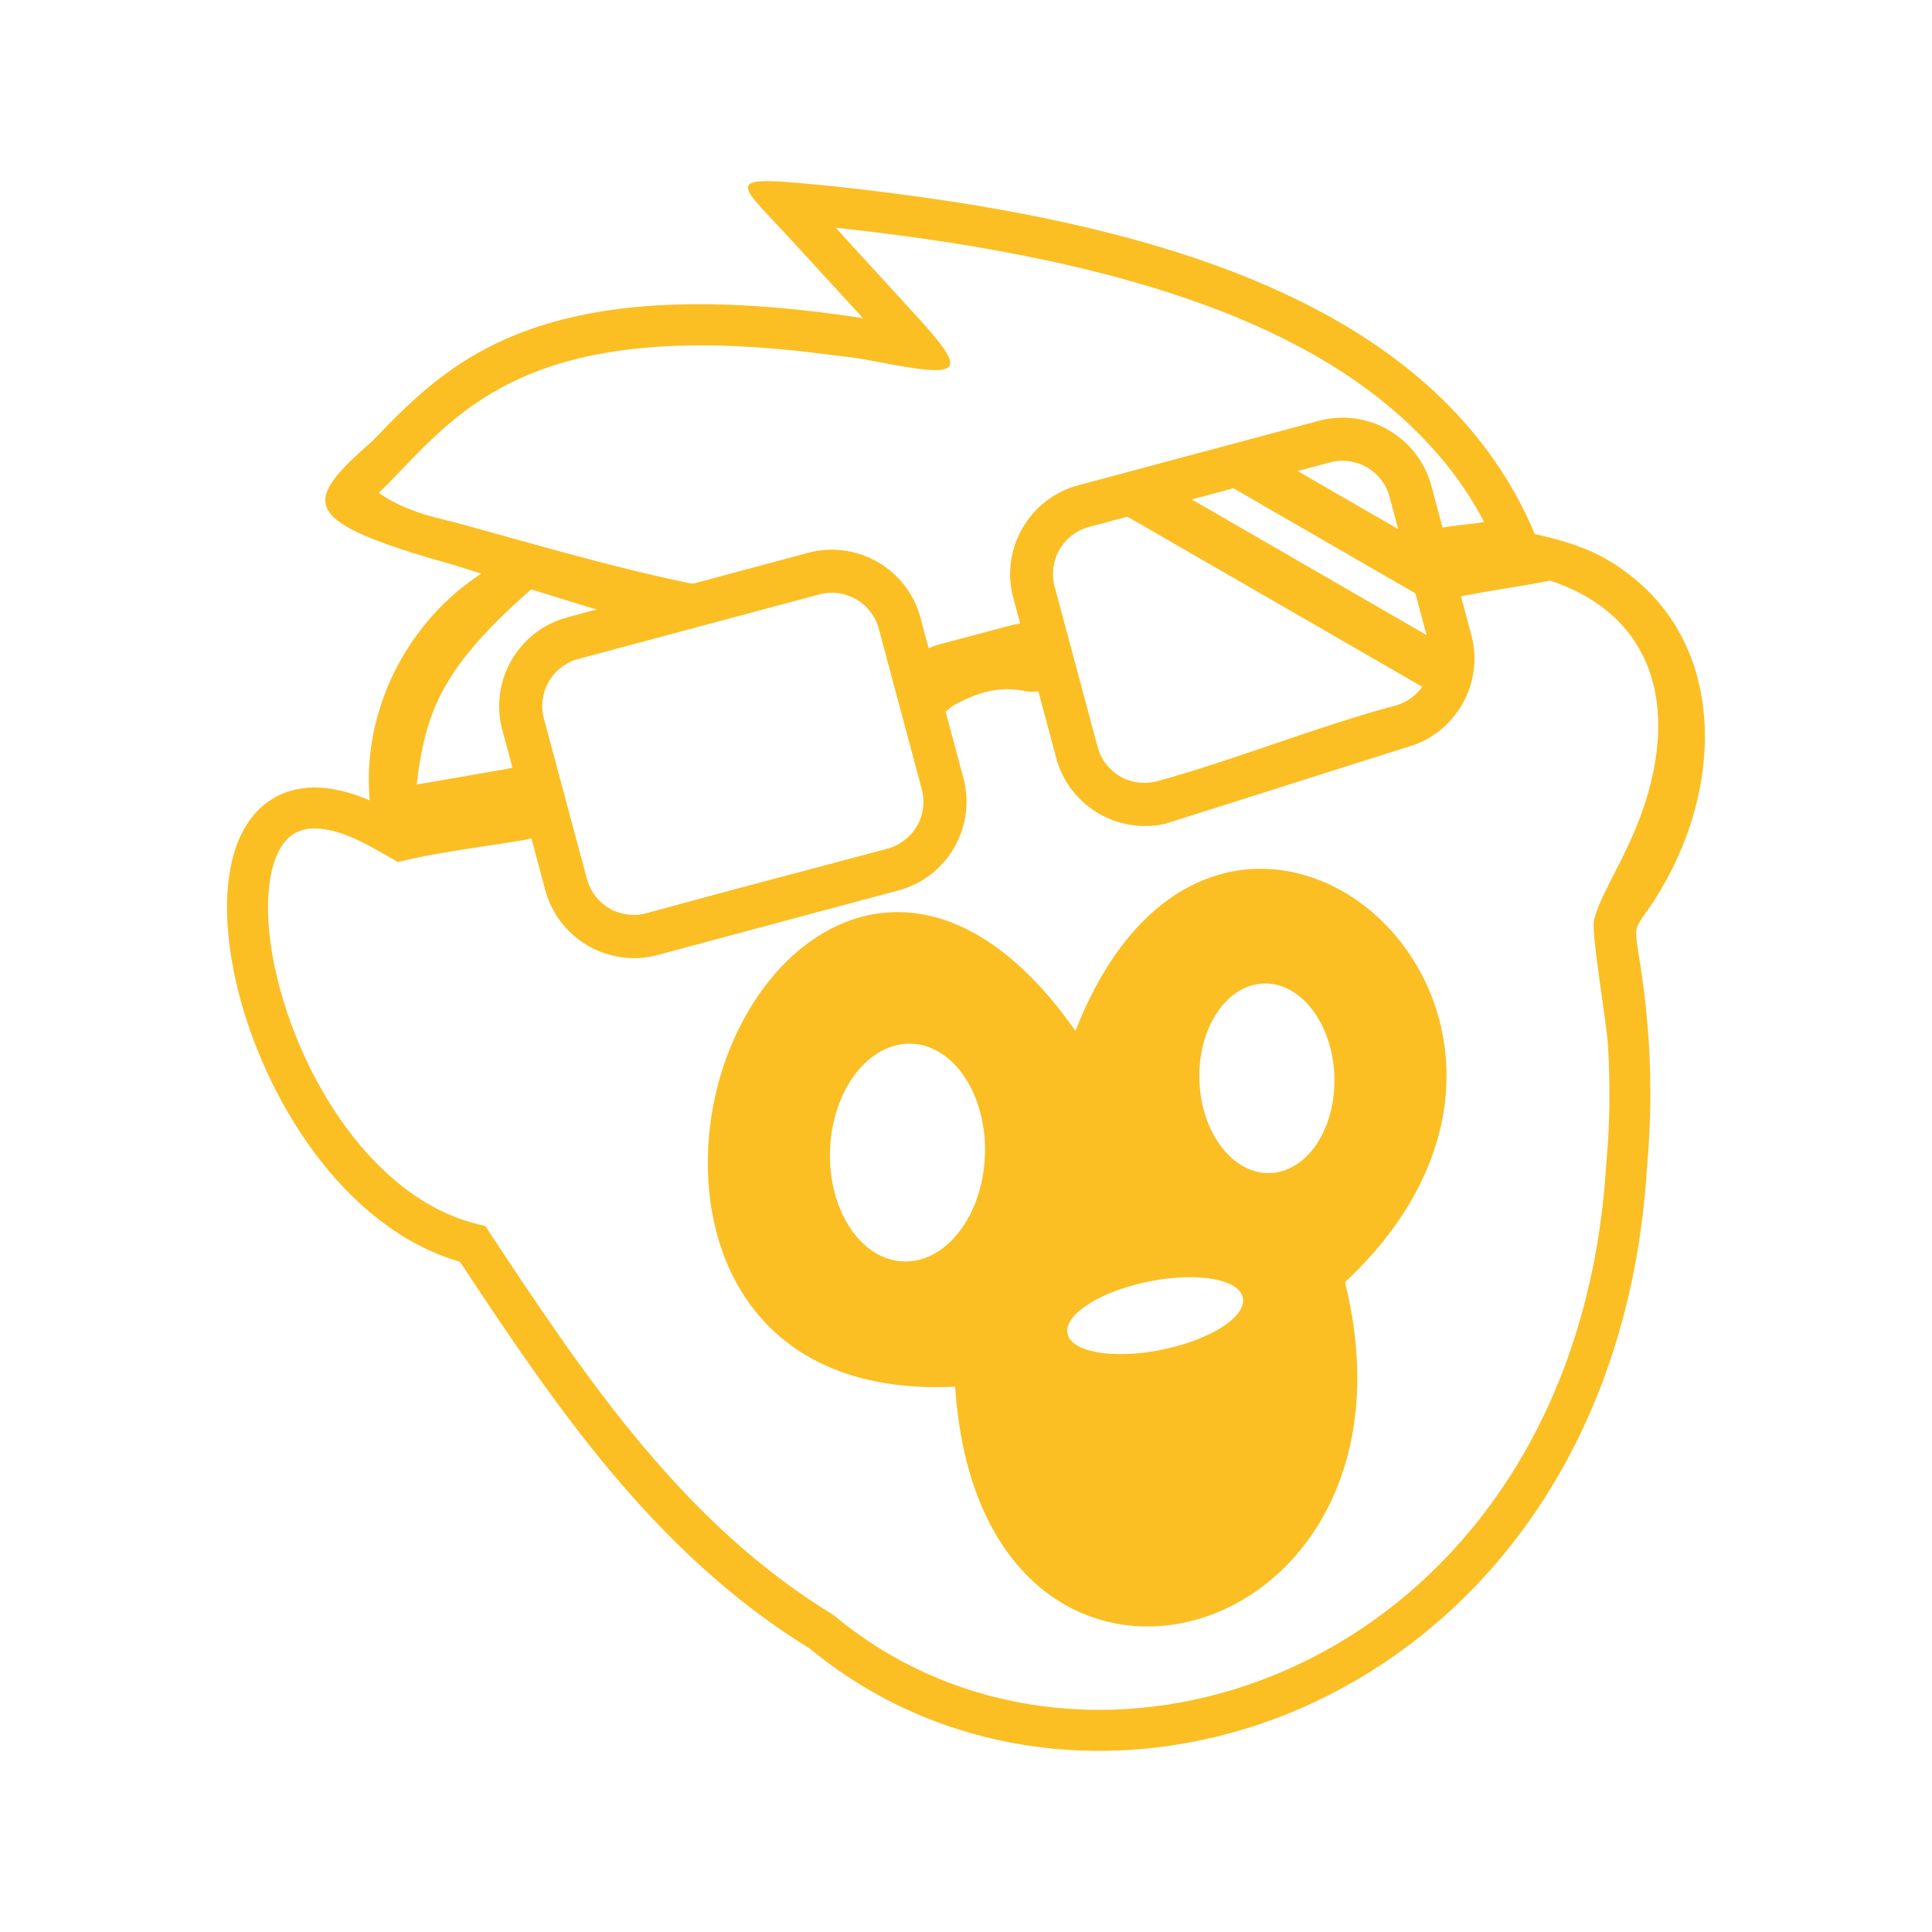 <svg data-hk="0-0-0-0-0-0-0-0-0-1-0-0-0-0-0-0-0-0-1-0-0-0-0-0-0-0-0-0-0-0-0-0-0-0-0-0-0-0-0-0-4-1-1-0" xmlns="http://www.w3.org/2000/svg" viewBox="0 0 64 64" fill="none" class="h-8 w-8 "><path fill-rule="evenodd" clip-rule="evenodd" d="M44.555 42.477C54.22 33.417 40.468 21.79 35.625 34.15C30.871 27.367 25.559 30.396 23.942 35.391C22.461 39.968 24.1 46.308 31.64 45.935C32.497 58.872 47.609 54.779 44.555 42.477ZM42.076 38.859C40.843 38.904 39.793 37.533 39.732 35.797C39.672 34.064 40.622 32.624 41.858 32.58C43.09 32.535 44.141 33.906 44.202 35.642C44.262 37.375 43.312 38.815 42.076 38.859ZM37.585 42.563C39.149 42.14 40.725 42.256 41.1 42.82C41.479 43.384 40.514 44.182 38.95 44.602C37.386 45.025 35.81 44.909 35.434 44.346C35.056 43.782 36.02 42.983 37.585 42.563ZM30.194 34.575C31.612 34.628 32.698 36.286 32.627 38.276C32.552 40.266 31.341 41.839 29.926 41.786C28.508 41.734 27.422 40.075 27.497 38.085C27.571 36.095 28.782 34.523 30.197 34.575H30.194Z" fill="#FBBF24"/><path fill-rule="evenodd" clip-rule="evenodd" d="M30.52 24.012C30.404 23.373 30.288 22.735 30.172 22.094C30.338 21.754 30.603 21.475 31.131 21.342C31.949 21.124 32.767 20.905 33.585 20.69C34.086 20.59 34.464 20.634 34.749 20.792C34.868 21.447 34.984 22.105 35.103 22.76C34.765 22.89 34.398 22.928 34.014 22.906C33.148 22.699 32.325 22.937 31.521 23.409C31.214 23.7 30.879 23.887 30.523 24.012H30.52Z" fill="#FBBF24"/><path fill-rule="evenodd" clip-rule="evenodd" d="M35.706 16.078L43.693 13.939C44.501 13.723 45.321 13.856 45.996 14.246C46.67 14.638 47.198 15.282 47.414 16.086L48.74 21.037C48.956 21.843 48.823 22.664 48.433 23.339C48.044 24.013 47.4 24.538 46.596 24.754L38.575 27.297H38.561C37.804 27.46 37.038 27.319 36.405 26.954C35.731 26.564 35.206 25.92 34.99 25.113L33.564 19.796C33.348 18.988 33.481 18.168 33.871 17.493C34.26 16.819 34.904 16.294 35.711 16.078H35.706ZM47.275 22.465C47.422 22.134 47.452 21.758 47.355 21.404L46.029 16.454C45.918 16.042 45.648 15.691 45.277 15.478C44.907 15.266 44.47 15.207 44.058 15.318L36.071 17.457C35.659 17.568 35.308 17.839 35.095 18.209C34.882 18.579 34.824 19.016 34.935 19.428L36.361 24.746C36.471 25.157 36.74 25.506 37.107 25.718L37.245 25.799H37.267C37.602 25.945 37.978 25.976 38.334 25.879C40.99 25.144 43.561 24.088 46.222 23.372C46.634 23.261 46.982 22.993 47.195 22.626L47.275 22.488V22.465Z" fill="#FBBF24"/><path fill-rule="evenodd" clip-rule="evenodd" d="M18.786 20.451L26.773 18.312C27.58 18.096 28.401 18.229 29.076 18.619C29.75 19.008 30.275 19.652 30.491 20.459L31.95 25.91V25.924C32.113 26.681 31.972 27.447 31.607 28.079C31.217 28.754 30.573 29.279 29.769 29.494C27.108 30.208 24.443 30.918 21.782 31.637C20.975 31.852 20.154 31.719 19.479 31.33C18.805 30.937 18.28 30.293 18.064 29.489L16.638 24.171C16.423 23.364 16.555 22.543 16.945 21.869C17.335 21.195 17.979 20.669 18.786 20.454V20.451ZM30.455 27.206C30.601 26.874 30.631 26.498 30.535 26.145L29.111 20.827C29.001 20.415 28.73 20.064 28.36 19.851C27.989 19.639 27.553 19.581 27.141 19.691L19.153 21.83C18.741 21.941 18.39 22.212 18.178 22.582C17.965 22.953 17.907 23.389 18.017 23.801L19.443 29.119C19.554 29.53 19.822 29.879 20.19 30.091L20.328 30.172H20.35C20.684 30.318 21.06 30.349 21.414 30.252C24.07 29.517 26.737 28.826 29.399 28.113C29.808 28.002 30.159 27.734 30.372 27.366L30.452 27.228V27.206H30.455Z" fill="#FBBF24"/><path fill-rule="evenodd" clip-rule="evenodd" d="M54.78 25.498C54.324 27.85 53.061 29.384 52.804 30.478C52.704 30.91 53.213 33.798 53.265 34.621C53.345 35.926 53.331 37.233 53.21 38.543V38.565C52.895 43.654 51.187 47.717 48.713 50.69C46.977 52.78 44.86 54.336 42.583 55.331C40.314 56.323 37.884 56.76 35.519 56.613C32.677 56.439 29.927 55.425 27.65 53.532L27.606 53.496L27.57 53.474C25.118 51.976 23.09 50.038 21.276 47.877C19.436 45.68 17.824 43.264 16.224 40.837L16.078 40.614L15.818 40.55C12.38 39.71 9.947 35.716 9.151 32.264C8.889 31.125 8.811 30.058 8.939 29.196C9.049 28.45 9.309 27.883 9.732 27.623C10.257 27.3 11.119 27.391 12.377 28.099L13.189 28.558C13.236 28.231 13.618 27.925 13.643 27.632C13.96 24.039 14.088 22.61 17.595 19.523C19.613 20.155 21.926 20.863 22.528 20.891C23.109 20.313 23.811 19.86 24.651 19.547C22.813 19.603 15.959 17.502 14.71 17.215C13.819 17.01 13.095 16.717 12.548 16.33C12.805 16.079 13.057 15.816 13.311 15.551C15.514 13.262 18.134 10.54 27.318 11.731C28.244 11.85 28.109 11.803 29.173 12.005C31.892 12.524 32.102 12.372 30.342 10.449L27.683 7.544C32.699 8.083 37.312 8.987 41.077 10.559C43.534 11.588 45.623 12.903 47.218 14.595C48.404 15.835 49.285 17.251 49.849 18.901L50.717 19.053C53.995 19.849 55.418 22.226 54.783 25.498H54.78ZM12.25 26.515C10.887 25.929 9.815 25.976 9.019 26.465C8.226 26.954 7.761 27.855 7.593 28.997C7.441 30.022 7.529 31.263 7.828 32.565C8.695 36.33 11.382 40.691 15.235 41.796C16.821 44.198 18.421 46.583 20.234 48.748C22.122 51 24.248 53.029 26.826 54.612C29.328 56.677 32.337 57.78 35.438 57.97C38.014 58.128 40.657 57.655 43.125 56.575C45.587 55.497 47.876 53.816 49.755 51.558C52.403 48.372 54.233 44.043 54.561 38.646C54.686 37.264 54.702 35.896 54.62 34.544C54.567 33.709 54.478 32.877 54.351 32.048C54.139 30.658 54.097 30.846 54.586 30.144C57.054 26.601 57.35 21.667 54.011 19.064C53.075 18.334 52.27 18.014 50.844 17.69C49.186 13.763 45.908 11.109 41.599 9.307C38.269 7.914 34.313 7.03 30.016 6.461C28.722 6.289 27.89 6.19 26.541 6.068C23.924 5.833 24.56 6.145 26.229 7.967L28.587 10.54C17.849 8.884 14.842 12.005 12.333 14.611C10.066 16.601 9.892 17.206 14.405 18.539C14.632 18.591 15.132 18.746 15.945 19C13.449 20.625 11.982 23.58 12.247 26.518L12.25 26.515Z" fill="#FBBF24"/><path fill-rule="evenodd" clip-rule="evenodd" d="M13.188 28.553C13.127 27.907 13.069 26.967 13.008 26.32C13.204 25.997 13.494 26.033 14.028 25.95C14.862 25.806 15.697 25.66 16.529 25.516C17.035 25.461 17.438 25.215 17.706 25.4C17.767 26.063 17.798 27.05 17.856 27.713C17.065 27.94 14.92 28.125 13.182 28.556L13.188 28.553Z" fill="#FBBF24"/><path fill-rule="evenodd" clip-rule="evenodd" d="M47.298 19.994C47.237 19.347 46.803 18.499 46.742 17.852C46.938 17.529 47.229 17.565 47.762 17.482C48.597 17.338 48.481 17.413 49.313 17.266C49.818 17.211 50.222 16.965 50.49 17.15C50.551 17.813 51.59 18.493 51.648 19.157C50.858 19.383 49.031 19.566 47.295 19.997L47.298 19.994Z" fill="#FBBF24"/><path fill-rule="evenodd" clip-rule="evenodd" d="M41.358 14.666L48.035 18.519L47.253 19.868L40.578 16.012L41.358 14.666Z" fill="#FBBF24"/><path fill-rule="evenodd" clip-rule="evenodd" d="M38.106 15.752L48.117 21.534L47.338 22.88L37.324 17.101L38.106 15.752Z" fill="#FBBF24"/></svg>